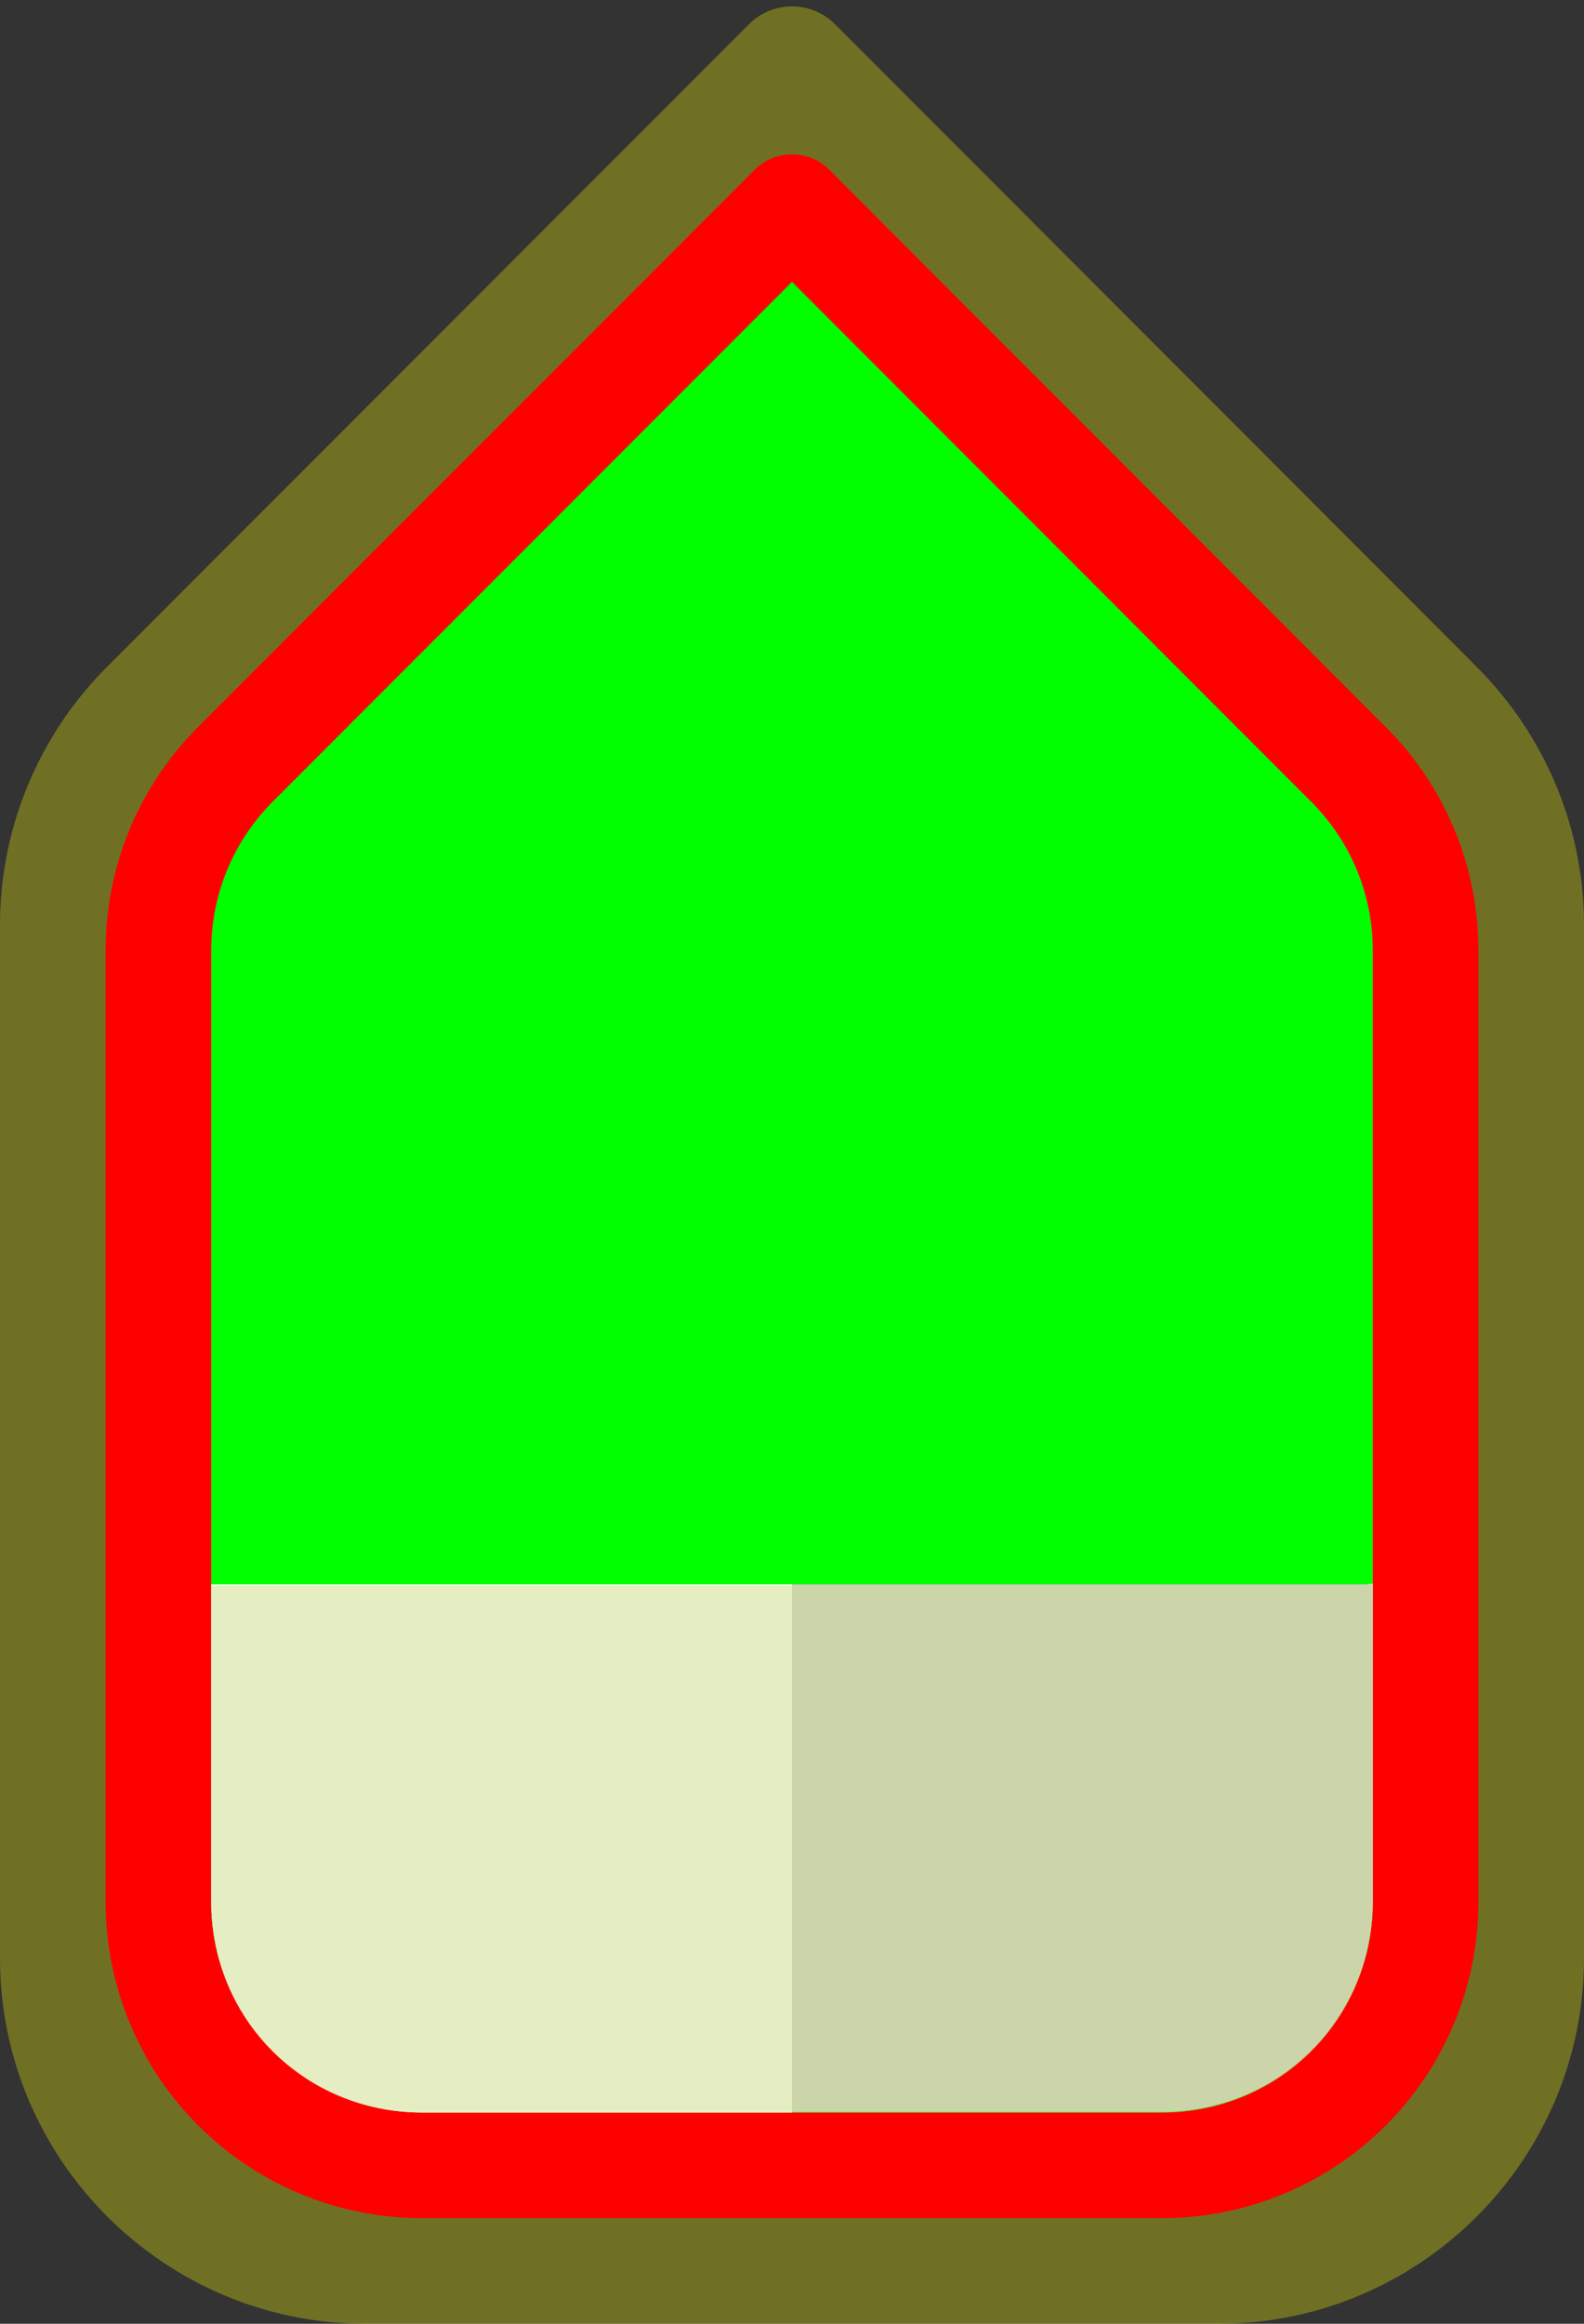 <?xml version="1.0" encoding="UTF-8" standalone="no"?>
<svg
   xmlns:dc="http://purl.org/dc/elements/1.1/"
   xmlns:cc="http://creativecommons.org/ns#"
   xmlns:rdf="http://www.w3.org/1999/02/22-rdf-syntax-ns#"
   xmlns:svg="http://www.w3.org/2000/svg"
   xmlns="http://www.w3.org/2000/svg"
   xmlns:sodipodi="http://sodipodi.sourceforge.net/DTD/sodipodi-0.dtd"
   xmlns:inkscape="http://www.inkscape.org/namespaces/inkscape"
   sodipodi:docname="gradient-stop.svg"
   width="15"
   height="22"
   viewBox="0 0 15 22"
   version="1.1"
   id="svg8"
   inkscape:version="1.0 (4035a4f, 2020-05-01)">
  <rect x="0" y="0" width="15" height="22" fill="#333333" stroke="none"/>
  <style
     id="style1008">
.opacity { opacity:0.5; }
.color { fill:#00ff00; }
.inner { stroke:#ff0000; }
.outer { fill: yellow; stroke: none; opacity: 0.3; }
</style>
  <defs
     id="defs2" />
  <sodipodi:namedview
     inkscape:snap-global="true"
     inkscape:window-maximized="1"
     inkscape:window-y="0"
     inkscape:window-x="0"
     inkscape:window-height="933"
     inkscape:window-width="1500"
     inkscape:document-rotation="0"
     inkscape:pagecheckerboard="true"
     guidetolerance="10.0"
     gridtolerance="10.0"
     objecttolerance="10.0"
     id="base"
     pagecolor="#ffffff"
     bordercolor="#666666"
     borderopacity="1.0"
     inkscape:pageopacity="0"
     inkscape:pageshadow="2"
     inkscape:zoom="37"
     inkscape:cx="7.5"
     inkscape:cy="18.204845"
     inkscape:document-units="px"
     inkscape:current-layer="layer1"
     showgrid="true"
     units="px"
     width="1100px"
     inkscape:showpageshadow="false">
    <inkscape:grid
       id="grid1034"
       type="xygrid" />
  </sodipodi:namedview>
  <g
     inkscape:label="Layer 1"
     inkscape:groupmode="layer"
     id="layer1">
    <path
       class="outer"
       sodipodi:nodetypes="cccssssssccccc"
       id="path38"
       d="m 7.473,0.061 c -0.144,0.007 -0.279,0.067 -0.381,0.169 L 1.039,6.288 C 0.4,6.914 0,7.793 0,8.76 v 9.778 c 0,1.908 1.554,3.462 3.462,3.462 H 11.538 C 13.446,22 15,20.446 15,18.538 V 8.76 c 0,-0.979 -0.411,-1.865 -1.064,-2.493 l 0.009,0.007 L 7.908,0.23 C 7.793,0.115 7.635,0.053 7.473,0.061 Z" />
    <path
       class="inner color"
       sodipodi:nodetypes="ccsssssscc"
       d="M 7.5,1.961 2.25,7.215 C 1.788,7.668 1.5,8.298 1.5,9 v 9 c 0,1.385 1.115,2.5 2.5,2.5 h 7 c 1.385,0 2.5,-1.115 2.5,-2.5 V 9 c 0,-0.71 -0.295,-1.347 -0.768,-1.801 z"
       style="fill-opacity:1;stroke-width:1;stroke-linejoin:round"
       id="rect1038" />
    <path
       d="M 2 15 L 2 18 C 2 19.117 2.883 20 4 20 L 7.5 20 L 7.5 15 L 2 15 z "
       style="fill:#ffffff;fill-opacity:1"
       id="path871" />
    <path
       style="fill:#cccccc;fill-opacity:1;stroke-width:1"
       d="m 13,14.992 c -0.027,6.2e-4 -0.053,0.008 -0.08,0.008 H 7.5 v 4.992 H 11 c 1.117,0 2,-0.882 2,-1.997 z"
       id="path878" />
    <path
       class="opacity color"
       style="fill:#cdde87;fill-opacity:1;stroke-width:1"
       d="m 13,15 c -0.027,6.22e-4 -0.053,0.008 -0.08,0.008 H 2 v 2.995 C 2,19.118 2.883,20 4,20 h 7 c 1.117,0 2,-0.882 2,-1.997 z"
       id="path970" />
  </g>
</svg>
